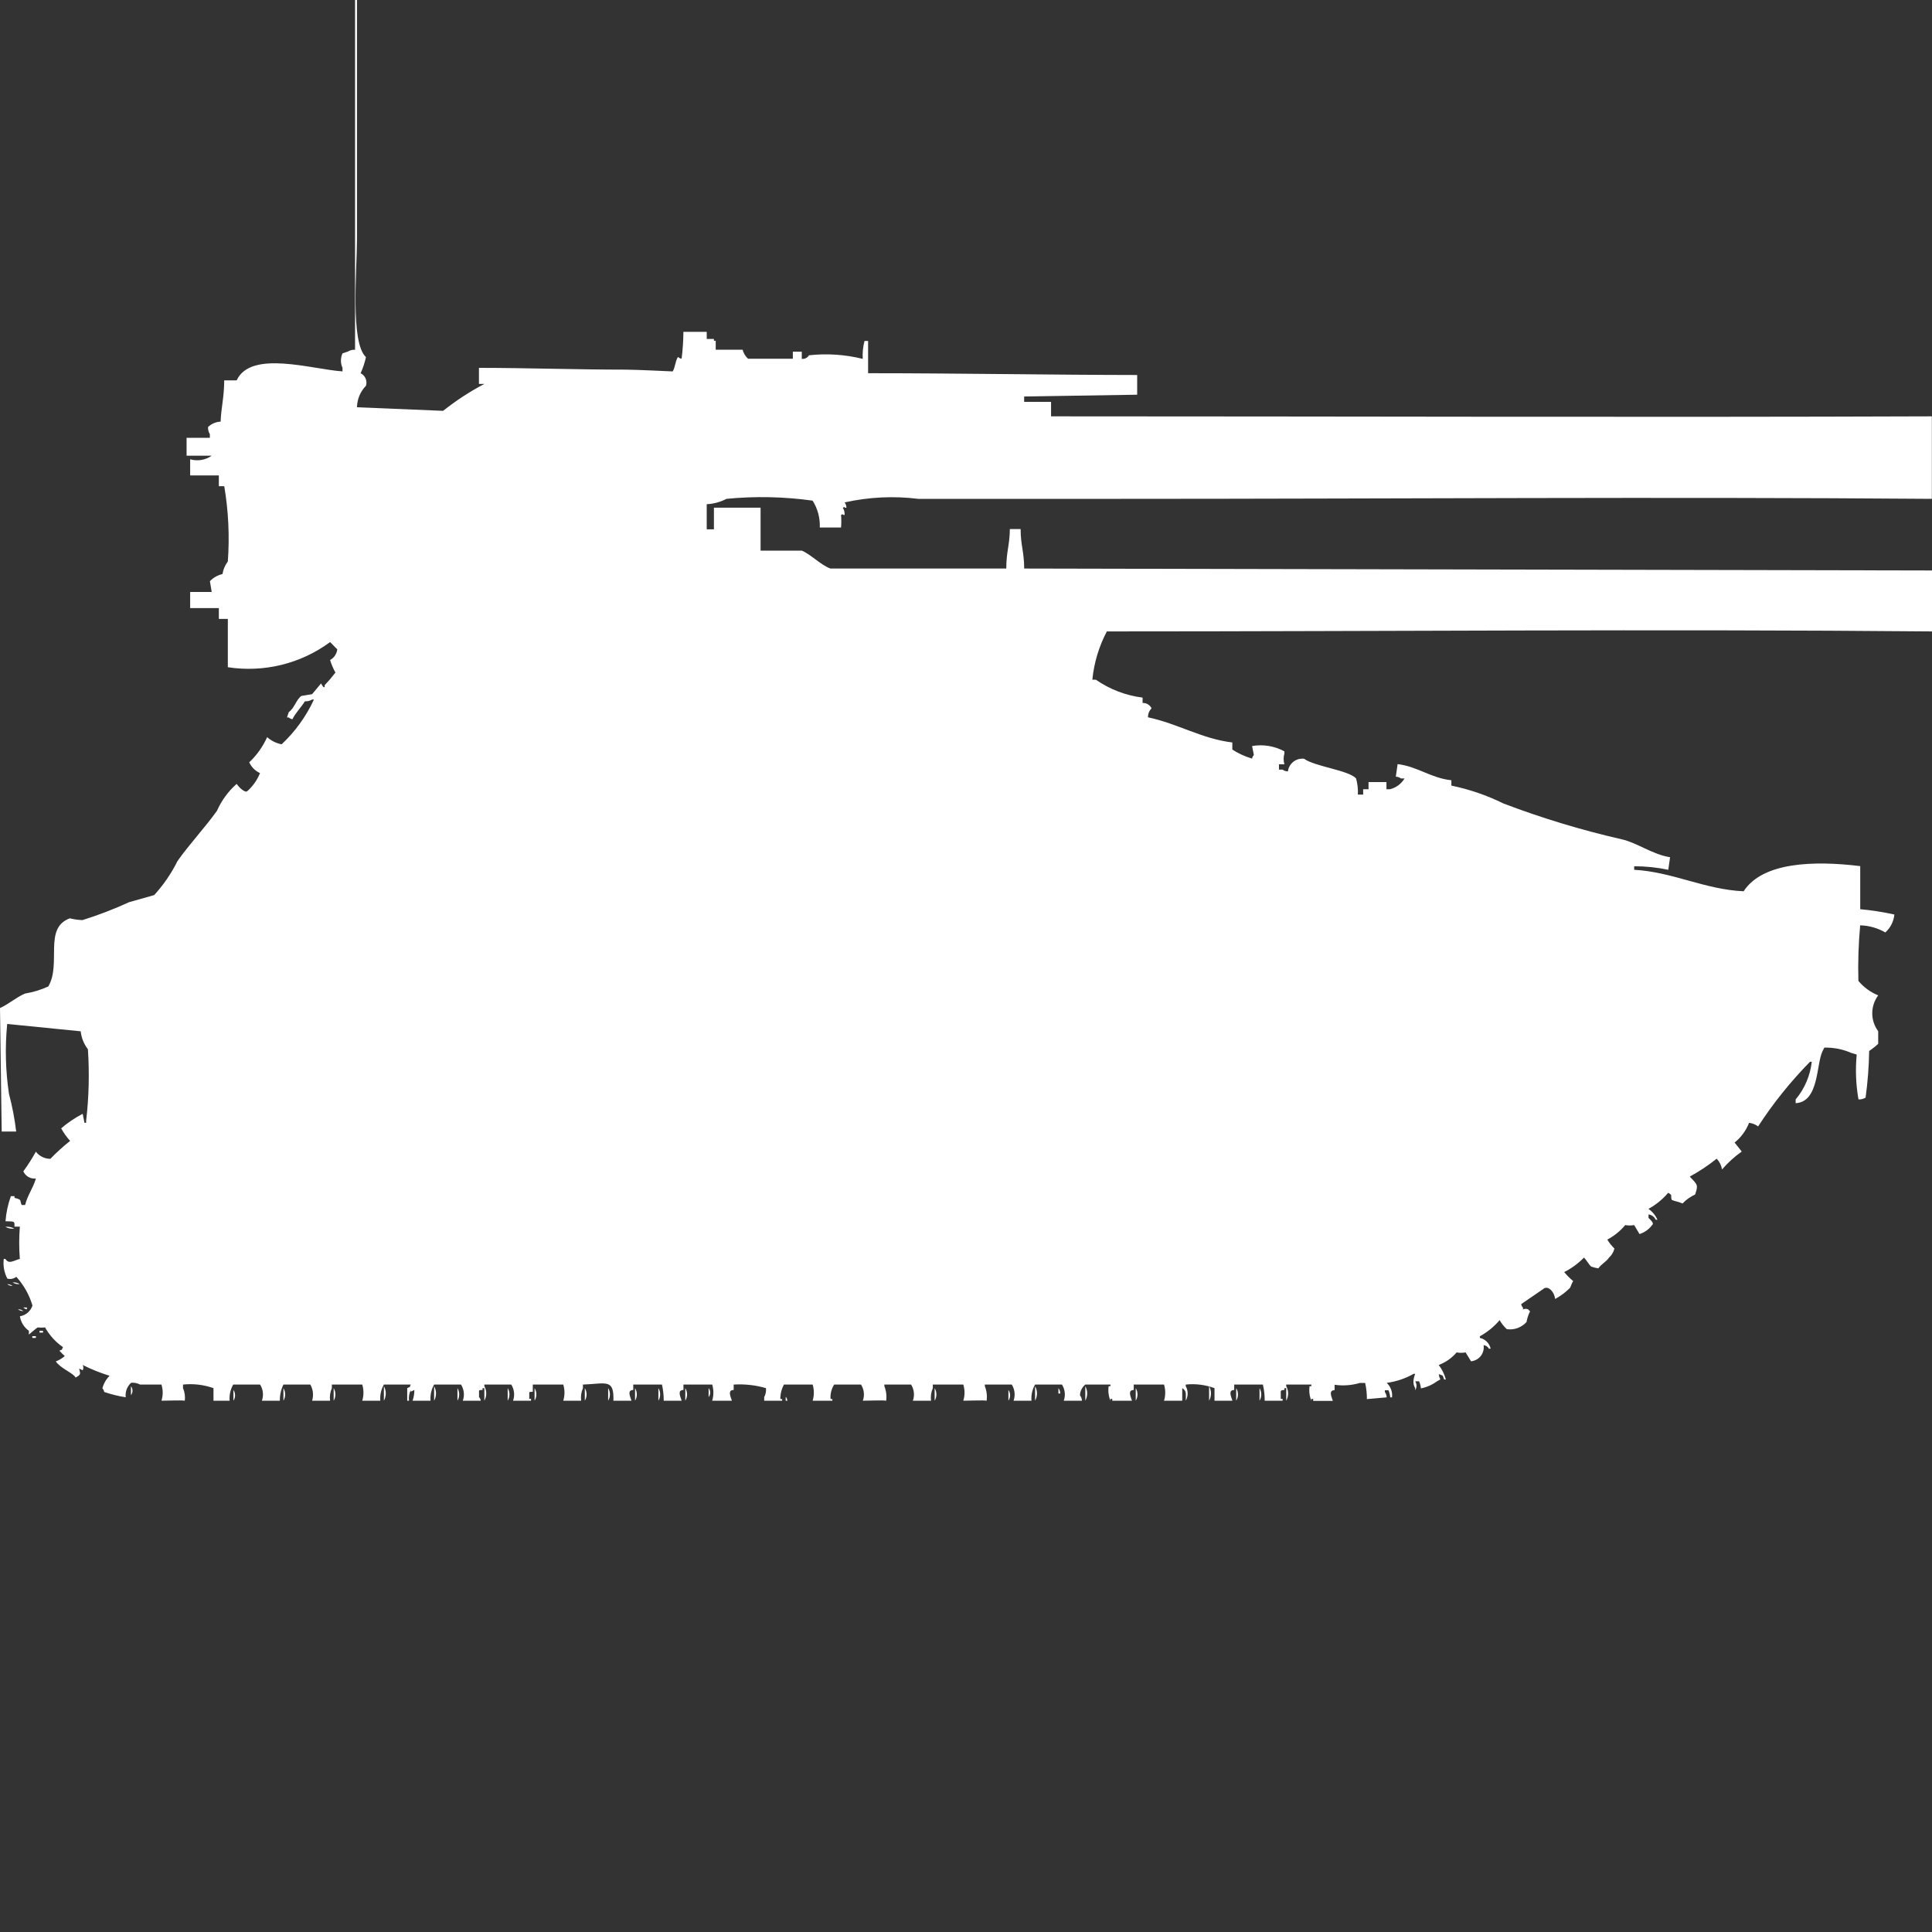 <?xml version="1.0" encoding="utf-8"?>
<!-- Generator: Adobe Illustrator 16.0.0, SVG Export Plug-In . SVG Version: 6.00 Build 0)  -->
<!DOCTYPE svg PUBLIC "-//W3C//DTD SVG 1.1//EN" "http://www.w3.org/Graphics/SVG/1.1/DTD/svg11.dtd">
<svg version="1.1" id="Layer_1" xmlns="http://www.w3.org/2000/svg" xmlns:xlink="http://www.w3.org/1999/xlink" x="0px" y="0px"
	 width="40px" height="40px" viewBox="0 0 40 40" enable-background="new 0 0 40 40" xml:space="preserve">
<rect x="0" y="0" width="40" height="40" fill="#333333" stroke="none"/>
<path id="us_m50_ontos_ico" fill="#FFFFFF" d="M7.391,8.432l1.783,0.074c0.267-0.212,0.552-0.399,0.854-0.557H9.916V7.616
	c0.966,0,2.025,0.037,3.045,0.037c0.2,0,0.966,0.037,0.966,0.037c0.052-0.079,0.055-0.225,0.111-0.3
	c0.02,0.02,0.046,0.033,0.074,0.037c0.023-0.185,0.036-0.371,0.037-0.557h0.483v0.148h0.149v0.037h0.037v0.186h0.557
	c0.019,0.071,0.057,0.136,0.112,0.186h0.928V7.281H16.6V7.43c0.06,0.006,0.118-0.022,0.148-0.074
	c0.373-0.042,0.75-0.016,1.114,0.074c-0.007-0.125,0.005-0.25,0.037-0.371h0.074v0.668c1.854,0,3.775,0.035,5.571,0.037v0.408
	l-2.34,0.037V8.32h0.557v0.3c6.101,0,12.229,0.022,18.236,0v1.708c-5.552-0.044-11.213,0-16.787,0h-4.2
	c-0.508-0.063-1.023-0.038-1.523,0.074c0.024,0.032,0.037,0.071,0.037,0.111c-0.074,0-0.011-0.038-0.074,0
	c0.027,0.045,0.041,0.097,0.037,0.149c-0.074,0-0.01-0.038-0.074,0c0.007,0.086,0.007,0.173,0,0.26h-0.44
	c0.008-0.196-0.044-0.391-0.149-0.557c-0.591-0.082-1.189-0.095-1.783-0.037c-0.126,0.066-0.266,0.104-0.409,0.111v0.52h0.149
	v-0.448h0.966V11.4H16.6c0.176,0.07,0.407,0.308,0.594,0.371h3.64c0-0.353,0.07-0.479,0.074-0.817h0.223
	c0,0.337,0.072,0.464,0.074,0.817L40,11.811v1.262c-5.662-0.052-11.38,0-17.084,0c-0.164,0.311-0.266,0.65-0.3,1h0.073
	c0.288,0.199,0.619,0.327,0.967,0.37v0.111c0.078-0.004,0.152,0.04,0.186,0.111c-0.049,0.049-0.076,0.116-0.074,0.186
	c0.621,0.133,1.118,0.446,1.746,0.521v0.147c0.127,0.082,0.265,0.145,0.409,0.187c0.004-0.028,0.017-0.054,0.037-0.074l-0.037-0.186
	c0.229-0.04,0.465-0.001,0.669,0.11V15.6c-0.021,0.073-0.021,0.15,0,0.224H26.48v0.11h0.074c0.032,0.024,0.071,0.037,0.111,0.037
	c0.02-0.164,0.169-0.281,0.334-0.262l0,0c0.225,0.163,0.921,0.236,1.077,0.408c0.03,0.108,0.043,0.221,0.037,0.334h0.11V16.34h0.111
	v-0.148h0.371v0.148h0.074c0.125-0.031,0.233-0.111,0.3-0.223h-0.074c-0.03-0.023-0.068-0.036-0.106-0.037l0.037-0.26
	c0.414,0.049,0.693,0.291,1.113,0.334v0.111c0.373,0.077,0.735,0.201,1.077,0.37c0.799,0.304,1.618,0.552,2.451,0.742
	c0.317,0.071,0.633,0.313,1,0.371l-0.037,0.26c-0.231-0.049-0.469-0.073-0.706-0.073v0.073c0.793,0.043,1.461,0.409,2.266,0.445
	c0.393-0.606,1.455-0.638,2.414-0.521v0.892c0.238,0.022,0.474,0.059,0.707,0.11c-0.014,0.143-0.08,0.275-0.187,0.371
	c-0.159-0.091-0.337-0.142-0.521-0.147c-0.035,0.382-0.048,0.767-0.037,1.151c0.11,0.131,0.251,0.234,0.41,0.299
	c-0.164,0.221-0.164,0.522,0,0.742v0.261c-0.059,0.055-0.121,0.104-0.187,0.148c-0.005,0.323-0.03,0.646-0.074,0.966
	c-0.044,0.027-0.096,0.04-0.147,0.037c-0.055-0.307-0.066-0.619-0.037-0.929L38.329,21.8c-0.175-0.077-0.366-0.115-0.558-0.11
	l-0.037,0.073c-0.133,0.267-0.069,1.052-0.557,1.077v-0.077c0.186-0.222,0.301-0.493,0.334-0.78h-0.037
	c-0.401,0.409-0.762,0.857-1.074,1.338c-0.055-0.041-0.119-0.066-0.187-0.074c-0.063,0.16-0.166,0.301-0.3,0.408l0.148,0.186
	c-0.15,0.107-0.288,0.231-0.408,0.371c-0.014-0.084-0.053-0.162-0.111-0.223c-0.174,0.14-0.361,0.264-0.557,0.371
	c0.164,0.173,0.177,0.171,0.111,0.371c-0.098,0.045-0.187,0.107-0.261,0.186c-0.11-0.047-0.139-0.039-0.223-0.074
	c-0.036-0.1,0.032-0.087-0.074-0.148c-0.115,0.136-0.254,0.249-0.409,0.334c0.082,0.055,0.146,0.133,0.186,0.224H34.28
	c-0.028-0.06-0.085-0.101-0.149-0.11v0.073c0.049,0.049,0.122,0.111,0.074,0.148c-0.064,0.087-0.156,0.152-0.26,0.186l-0.111-0.186
	c-0.062,0.011-0.125,0.011-0.186,0c-0.103,0.124-0.229,0.226-0.371,0.3c0.041,0.068,0.092,0.131,0.148,0.186
	c-0.018,0.072-0.056,0.137-0.111,0.187c-0.065,0.093-0.156,0.13-0.223,0.223c-0.051-0.008-0.101-0.021-0.148-0.037
	c-0.058-0.055-0.092-0.131-0.149-0.186c-0.119,0.122-0.257,0.223-0.409,0.3c0.057,0.068,0.118,0.131,0.186,0.186
	c-0.041,0.063-0.051,0.129-0.073,0.148c-0.089,0.088-0.19,0.162-0.3,0.223c-0.02-0.152-0.135-0.266-0.223-0.223L31.495,27
	c0.004,0.028,0.017,0.055,0.037,0.074v0.037c0.034-0.018,0.075-0.018,0.11,0c0.01,0.015,0.021,0.027,0.037,0.037
	c-0.035,0.07-0.061,0.145-0.074,0.223c-0.103,0.114-0.256,0.17-0.408,0.148c-0.059-0.055-0.109-0.117-0.149-0.187
	c-0.114,0.135-0.253,0.248-0.409,0.334V27.7c0.111,0.024,0.199,0.111,0.223,0.223h-0.035c-0.023-0.041-0.064-0.069-0.111-0.073
	c0.025,0.157-0.082,0.305-0.239,0.331c-0.007,0.001-0.014,0.002-0.021,0.003L30.344,28c-0.061,0.012-0.124,0.012-0.186,0
	c-0.1,0.117-0.227,0.207-0.371,0.26c0.068,0.09,0.119,0.191,0.148,0.301H29.9c-0.043-0.107-0.006-0.068-0.111-0.111
	c0.008,0.124,0.08,0.089-0.037,0.148c-0.099,0.073-0.213,0.124-0.334,0.147c-0.004-0.052-0.017-0.101-0.037-0.147H29.3
	c0.036,0.057,0.036,0.129,0,0.186V28.74c-0.027-0.045-0.04-0.096-0.036-0.148c0.004-0.051,0.017-0.101,0.036-0.148h-0.032
	c-0.173,0.098-0.361,0.16-0.558,0.187c0.083,0.077,0.124,0.188,0.11,0.3h-0.036c-0.005-0.051-0.017-0.101-0.037-0.147h-0.075v0.036
	c0.023,0.033,0.037,0.072,0.037,0.111L28.3,28.967c0.001-0.112-0.011-0.225-0.036-0.334h-0.111
	c-0.169,0.049-0.346,0.063-0.521,0.037v0.111c-0.11,0.005-0.087,0.087-0.037,0.223h-0.407v-0.041H27.15V29
	c-0.039-0.096-0.051-0.198-0.037-0.3h0.037v-0.034H26.63V28.7c0.052,0.093,0.052,0.206,0,0.3v-0.26h-0.038v0.037
	c-0.1,0.01-0.072,0-0.074,0.186h0.037V29h-0.371c0.001-0.112-0.012-0.225-0.037-0.334h-0.594v0.111
	c-0.109,0.005-0.087,0.087-0.037,0.223h-0.371v-0.26c-0.19-0.07-0.394-0.096-0.595-0.074V28.7c0.052,0.093,0.052,0.206,0,0.3
	c0-0.15,0.021-0.2-0.073-0.26V29H24.1c0.033-0.109,0.033-0.225,0-0.334h-0.627v0.111c-0.109,0.005-0.087,0.087-0.037,0.223h-0.408
	v-0.037H22.99V29c-0.039-0.096-0.051-0.198-0.037-0.3h0.037v-0.034H22.47c-0.067,0.055-0.108,0.137-0.11,0.223
	c0.025,0.032,0.039,0.07,0.041,0.111h-0.377c0.04-0.111,0.026-0.234-0.037-0.334H21.43c-0.059,0.102-0.084,0.218-0.074,0.334h-0.371
	c0.039-0.111,0.025-0.234-0.037-0.334H20.39V28.7c0.038,0.095,0.051,0.198,0.037,0.3c-0.077-0.013-0.3,0-0.483,0
	c0.034-0.109,0.034-0.225,0-0.334h-0.631v0.074c-0.036,0.082-0.048,0.172-0.037,0.26H18.9c0.04-0.111,0.026-0.234-0.037-0.334H18.31
	V28.7c0.038,0.095,0.051,0.198,0.037,0.3c-0.077-0.013-0.3,0-0.483,0c0.04-0.111,0.026-0.234-0.037-0.334H17.27
	c-0.056,0.09-0.083,0.194-0.074,0.3h0.037V29h-0.408c0.033-0.109,0.033-0.225,0-0.334H16.23c-0.049,0.092-0.075,0.195-0.074,0.3
	h0.037V29h-0.371v-0.074c0.03-0.057,0.043-0.121,0.037-0.186c-0.217-0.063-0.443-0.088-0.669-0.074v0.111
	c-0.11,0.005-0.087,0.087-0.037,0.223h-0.408c0.033-0.109,0.033-0.225,0-0.334H14.15v0.111c-0.11,0.005-0.087,0.087-0.037,0.223
	h-0.371c0-0.112-0.012-0.225-0.037-0.334h-0.594v0.111c-0.11,0.005-0.087,0.087-0.037,0.223H12.7
	c0.015-0.462-0.15-0.352-0.631-0.334v0.074c-0.036,0.082-0.048,0.172-0.037,0.26h-0.37c0.033-0.109,0.033-0.225,0-0.334h-0.631
	v0.148c-0.1,0.01-0.066-0.018-0.074,0.147h0.037V29h-0.372c0.04-0.111,0.026-0.234-0.037-0.334h-0.557V28.7
	c0.052,0.093,0.052,0.206,0,0.3v-0.26H9.991v0.037c-0.1,0.01-0.066-0.018-0.074,0.147C9.937,28.945,9.95,28.972,9.954,29H9.582
	c0.04-0.111,0.026-0.234-0.037-0.334H8.988C8.93,28.768,8.904,28.884,8.914,29H8.542c0.025-0.072,0.037-0.146,0.037-0.223
	l-0.074,0.037v-0.037C8.472,28.846,8.458,28.924,8.468,29H8.431v-0.26c0.092-0.049,0.025,0.016,0.074-0.074H7.948
	C7.89,28.768,7.864,28.884,7.874,29H7.5c0.033-0.109,0.033-0.225,0-0.334H6.871v0.074C6.835,28.822,6.822,28.912,6.834,29H6.462
	c0.034-0.111,0.021-0.232-0.037-0.334H5.868C5.817,28.77,5.792,28.885,5.794,29H5.422c0.04-0.111,0.026-0.234-0.037-0.334H4.828
	C4.77,28.768,4.744,28.884,4.754,29H4.42v-0.26c-0.202-0.071-0.418-0.097-0.631-0.074v0.074c0.036,0.082,0.048,0.172,0.037,0.26
	c-0.077-0.013-0.3,0-0.483,0c0.034-0.109,0.034-0.225,0-0.334H2.9c-0.057-0.031-0.122-0.043-0.186-0.037
	c-0.083,0.076-0.125,0.188-0.111,0.3c-0.152-0.023-0.301-0.061-0.446-0.11C2.153,28.79,2.14,28.764,2.12,28.744
	c0.025-0.099,0.077-0.188,0.149-0.26c-0.192-0.059-0.378-0.133-0.557-0.224c0.018,0.035,0.018,0.076,0,0.111l-0.074-0.037
	c0.026,0.111,0.046,0.124-0.074,0.187c-0.031-0.084-0.309-0.188-0.409-0.334c0.068-0.026,0.131-0.063,0.186-0.111
	c-0.039-0.035-0.076-0.072-0.111-0.111c0.092-0.048,0.025,0.016,0.074-0.074c-0.153-0.105-0.28-0.245-0.371-0.408
	c-0.05,0.006-0.1,0.006-0.149,0c-0.017,0-0.186,0.148-0.186,0.148v-0.079c-0.101-0.07-0.167-0.179-0.186-0.3
	c0.122-0.02,0.223-0.105,0.26-0.223c-0.065-0.221-0.18-0.424-0.334-0.594c-0.053,0.041-0.122,0.055-0.186,0.037
	c-0.066-0.126-0.092-0.269-0.074-0.408h0.033c0.075,0.117,0.161,0.037,0.3,0c-0.018-0.223-0.018-0.446,0-0.668H0.3
	c0-0.112,0.012-0.108-0.186-0.111c0.013-0.178,0.051-0.353,0.111-0.52H0.3V24.8c0.169,0.042,0.1,0.048,0.149,0.148H0.52
	C0.57,24.743,0.686,24.6,0.743,24.4c-0.11,0.012-0.215-0.048-0.26-0.148c0.095-0.131,0.182-0.267,0.26-0.408
	c0.071,0.094,0.182,0.148,0.3,0.148c0.128-0.133,0.265-0.257,0.409-0.371c-0.072-0.079-0.134-0.166-0.186-0.26
	c0.137-0.117,0.286-0.218,0.446-0.301l0.037,0.187h0.034v-0.039c0.058-0.493,0.07-0.99,0.037-1.485
	c-0.083-0.107-0.135-0.235-0.149-0.371L0.149,21.2c-0.047,0.482-0.035,0.969,0.037,1.448c0.068,0.256,0.118,0.517,0.149,0.779h-0.3
	L0,20.87c0.182-0.081,0.345-0.229,0.52-0.3c0.166-0.027,0.327-0.077,0.48-0.146c0.277-0.472-0.106-1.21,0.446-1.411
	c0.085,0.021,0.172,0.033,0.26,0.037c0.33-0.103,0.652-0.227,0.966-0.371l0.52-0.147c0.193-0.211,0.356-0.449,0.483-0.705
	c0.248-0.352,0.566-0.689,0.817-1.04c0.094-0.213,0.233-0.403,0.408-0.558c0.044,0.069,0.179,0.2,0.223,0.148
	c0.114-0.102,0.203-0.229,0.26-0.371c-0.099-0.045-0.178-0.124-0.223-0.223c0.156-0.147,0.282-0.324,0.371-0.521
	c0.085,0.075,0.188,0.126,0.3,0.148c0.28-0.263,0.508-0.578,0.669-0.927H6.462c-0.044,0.027-0.097,0.04-0.149,0.037
	c-0.082,0.129-0.186,0.229-0.26,0.371c-0.028-0.004-0.054-0.018-0.074-0.037H5.942l0.037-0.111c0.118-0.083,0.152-0.255,0.26-0.334
	l0.223-0.037l0.186-0.223c0,0,0.049,0.106,0.074,0.074v-0.037c0.079-0.083,0.153-0.17,0.223-0.261
	c-0.046-0.082-0.083-0.169-0.111-0.26c0.083-0.045,0.139-0.129,0.149-0.223c-0.054-0.046-0.095-0.1-0.149-0.148
	c-0.608,0.448-1.37,0.635-2.117,0.52v-1H4.531V12.59H3.937v-0.334h0.446l-0.037-0.223c0.07-0.074,0.161-0.125,0.26-0.148
	c0.015-0.094,0.053-0.184,0.111-0.26c0.038-0.521,0.013-1.044-0.074-1.559H4.531V9.843H3.937V9.509
	c0.152,0.044,0.316,0.017,0.446-0.074h-0.52V9.064h0.482V8.989C4.317,8.944,4.304,8.893,4.308,8.84
	c0.07-0.067,0.163-0.106,0.26-0.111c0.009-0.28,0.073-0.5,0.074-0.854H4.9c0.293-0.637,1.562-0.227,2.191-0.186V7.616
	c-0.043-0.096-0.043-0.205,0-0.3l0.111-0.037c0.044-0.028,0.097-0.041,0.149-0.037v-8.537C7.32-1.53,7.333-1.77,7.391-2v6.943
	c0,0.644-0.142,2.155,0.186,2.45C7.552,7.508,7.515,7.62,7.466,7.727c0.096,0.047,0.143,0.158,0.111,0.26
	C7.46,8.106,7.394,8.265,7.391,8.432z M0.111,25.4c0.064-0.008,0.129,0.006,0.186,0.037C0.232,25.444,0.167,25.432,0.111,25.4z
	 M0.26,26.55c0.053-0.004,0.105,0.009,0.149,0.037C0.356,26.592,0.304,26.578,0.26,26.55z M0.149,26.587
	c0.04-0.001,0.079,0.013,0.111,0.037C0.22,26.625,0.181,26.611,0.149,26.587z M0.483,27.07h0.074v0.037
	C0.529,27.104,0.503,27.09,0.483,27.07z M0.372,27.107c0.04-0.001,0.079,0.012,0.111,0.037C0.442,27.145,0.403,27.132,0.372,27.107
	L0.372,27.107z M0.818,27.553h0.073v0.037H0.817L0.818,27.553L0.818,27.553z M0.669,27.664h0.074V27.7H0.669V27.664L0.669,27.664z
	 M2.711,28.7c0.043,0.054,0.043,0.132,0,0.186V28.7z M7.948,28.7C8,28.793,8,28.906,7.948,29V28.7z M8.988,28.7
	c0.052,0.093,0.052,0.206,0,0.3V28.7z M21.43,28.7c0.053,0.093,0.053,0.206,0,0.3V28.7z M22.47,28.7c0.052,0.093,0.052,0.206,0,0.3
	V28.7z M25.033,28.7c0.052,0.093,0.052,0.206,0,0.3V28.7z M5.868,28.74c0.048,0.08,0.048,0.18,0,0.26V28.74z M6.908,28.74
	c0.048,0.08,0.048,0.18,0,0.26V28.74z M9.471,28.74c0.048,0.08,0.048,0.18,0,0.26V28.74z M10.511,28.74
	c0.049,0.08,0.049,0.18,0,0.26V28.74z M11.068,28.74c0.049,0.08,0.049,0.18,0,0.26V28.74z M12.108,28.74
	c0.049,0.08,0.049,0.18,0,0.26V28.74z M12.591,28.74c0.049,0.08,0.049,0.18,0,0.26V28.74z M13.148,28.74
	c0.049,0.08,0.049,0.18,0,0.26V28.74z M13.631,28.74c0.049,0.08,0.049,0.18,0,0.26V28.74z M14.188,28.74
	c0.049,0.08,0.049,0.18,0,0.26V28.74z M14.671,28.74c0.043,0.055,0.043,0.131,0,0.186V28.74z M19.351,28.74
	c0.048,0.08,0.048,0.18,0,0.26V28.74z M21.914,28.74c0.023,0.032,0.037,0.07,0.037,0.111h-0.038L21.914,28.74L21.914,28.74z
	 M23.514,28.74c0.049,0.08,0.049,0.18,0,0.26V28.74z M25.594,28.74c0.049,0.08,0.049,0.18,0,0.26V28.74z M26.077,28.74
	c0.048,0.08,0.048,0.18,0,0.26V28.74z M4.833,28.777c0.045,0.067,0.045,0.155,0,0.223V28.777z M20.878,28.777
	c0.046,0.067,0.046,0.155,0,0.223V28.777z M16.273,28.925C16.29,28.947,16.299,28.973,16.3,29h-0.033v-0.074L16.273,28.925z"/>
</svg>
